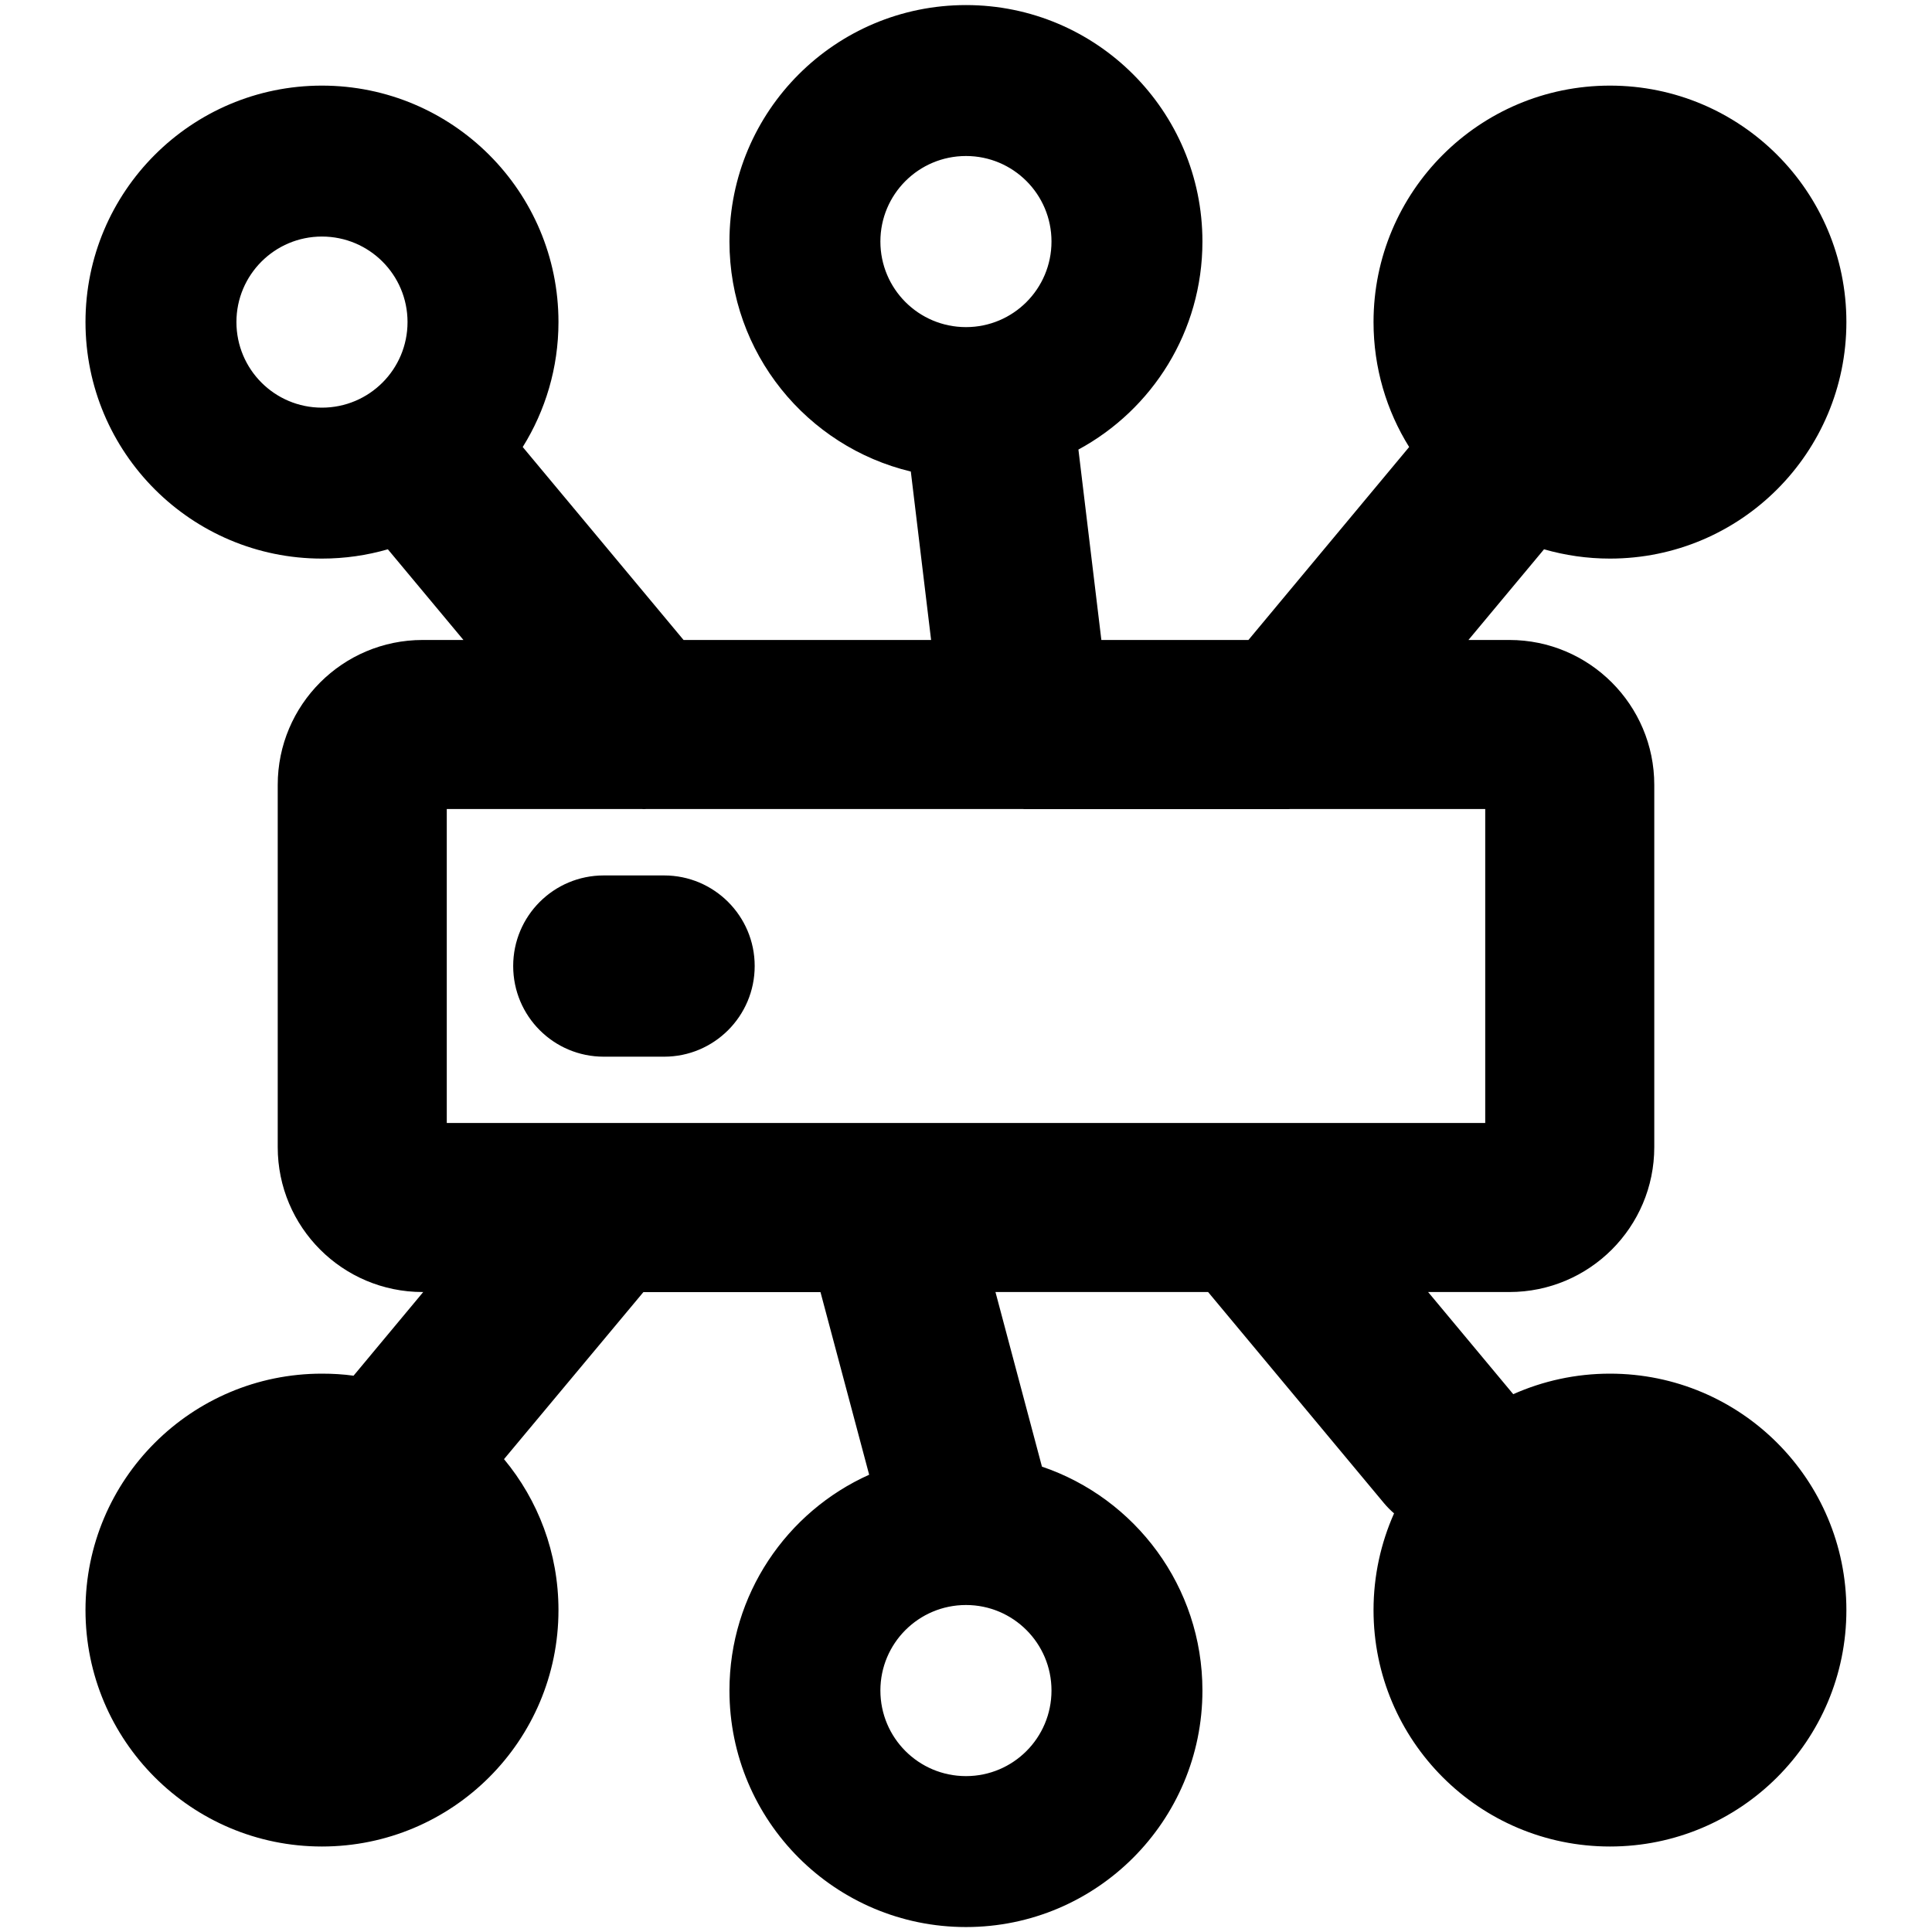 <svg viewbox="0 0 16 16" width="16" height="16" fill="black" xmlns="http://www.w3.org/2000/svg">
 <g transform="translate(0.708, 0.042)">
  <path d="M4.292 7.208C3.877 7.208 3.542 7.544 3.542 7.958C3.542 8.373 3.877 8.709 4.292 8.709L4.792 8.709C5.206 8.709 5.542 8.373 5.542 7.958C5.542 7.544 5.206 7.208 4.792 7.208L4.292 7.208Z" fill-rule="NONZERO"></path>
  <path d="M5.333 1.958C5.333 0.877 6.21 0 7.292 0C8.373 0 9.25 0.877 9.25 1.958C9.25 2.703 8.835 3.35 8.223 3.681L8.413 5.258L9.631 5.258L10.962 3.66C10.775 3.36 10.667 3.005 10.667 2.625C10.667 1.544 11.543 0.667 12.625 0.667C13.707 0.667 14.583 1.544 14.583 2.625C14.583 3.707 13.707 4.584 12.625 4.584C12.436 4.584 12.253 4.557 12.079 4.507L11.453 5.258L11.792 5.258C12.454 5.258 12.992 5.796 12.992 6.458L12.992 9.458C12.992 10.121 12.454 10.658 11.792 10.658L11.119 10.658L11.824 11.504C12.069 11.395 12.34 11.334 12.625 11.334C13.707 11.334 14.583 12.21 14.583 13.292C14.583 14.373 13.707 15.25 12.625 15.25C11.543 15.25 10.667 14.373 10.667 13.292C10.667 13.007 10.728 12.736 10.837 12.491C10.808 12.466 10.78 12.438 10.754 12.407L9.297 10.658L7.536 10.658L7.921 12.104C8.694 12.366 9.25 13.097 9.25 13.958C9.25 15.04 8.373 15.917 7.292 15.917C6.21 15.917 5.333 15.04 5.333 13.958C5.333 13.162 5.808 12.477 6.49 12.171L6.087 10.659L4.62 10.659L3.466 12.042C3.748 12.381 3.917 12.817 3.917 13.292C3.917 14.373 3.04 15.25 1.958 15.25C0.877 15.25 0 14.373 0 13.292C0 12.21 0.877 11.334 1.958 11.334C2.047 11.334 2.135 11.339 2.22 11.351L2.797 10.658L2.792 10.658C2.129 10.658 1.592 10.121 1.592 9.458L1.592 6.458C1.592 5.796 2.129 5.258 2.792 5.258L3.13 5.258L2.504 4.507C2.331 4.557 2.148 4.584 1.958 4.584C0.877 4.584 0 3.707 0 2.625C0 1.544 0.877 0.667 1.958 0.667C3.04 0.667 3.917 1.544 3.917 2.625C3.917 3.005 3.808 3.36 3.621 3.66L4.953 5.258L7.003 5.258L6.835 3.863C5.974 3.657 5.333 2.883 5.333 1.958ZM7.292 1.25C6.9 1.25 6.583 1.567 6.583 1.958C6.583 2.35 6.9 2.667 7.292 2.667C7.683 2.667 8 2.35 8 1.958C8 1.567 7.683 1.25 7.292 1.25ZM1.958 1.917C1.567 1.917 1.25 2.234 1.25 2.625C1.25 3.017 1.567 3.334 1.958 3.334C2.35 3.334 2.667 3.017 2.667 2.625C2.667 2.234 2.35 1.917 1.958 1.917ZM7.792 6.659C7.782 6.659 7.773 6.659 7.763 6.658L4.644 6.658C4.632 6.659 4.619 6.659 4.607 6.658L2.992 6.658L2.992 9.258L11.592 9.258L11.592 6.658L9.976 6.658L9.958 6.659L7.792 6.659ZM1.25 13.292C1.25 12.901 1.567 12.584 1.958 12.584C2.35 12.584 2.667 12.901 2.667 13.292C2.667 13.683 2.35 14 1.958 14C1.567 14 1.25 13.683 1.25 13.292ZM7.292 13.25C6.9 13.25 6.583 13.567 6.583 13.958C6.583 14.35 6.9 14.667 7.292 14.667C7.683 14.667 8 14.35 8 13.958C8 13.567 7.683 13.25 7.292 13.25ZM11.917 13.292C11.917 12.901 12.234 12.584 12.625 12.584C13.016 12.584 13.333 12.901 13.333 13.292C13.333 13.683 13.016 14 12.625 14C12.234 14 11.917 13.683 11.917 13.292ZM11.917 2.625C11.917 2.234 12.234 1.917 12.625 1.917C13.016 1.917 13.333 2.234 13.333 2.625C13.333 3.017 13.016 3.334 12.625 3.334C12.234 3.334 11.917 3.017 11.917 2.625Z" fill-rule="EVENODD"></path>
 </g>
</svg>